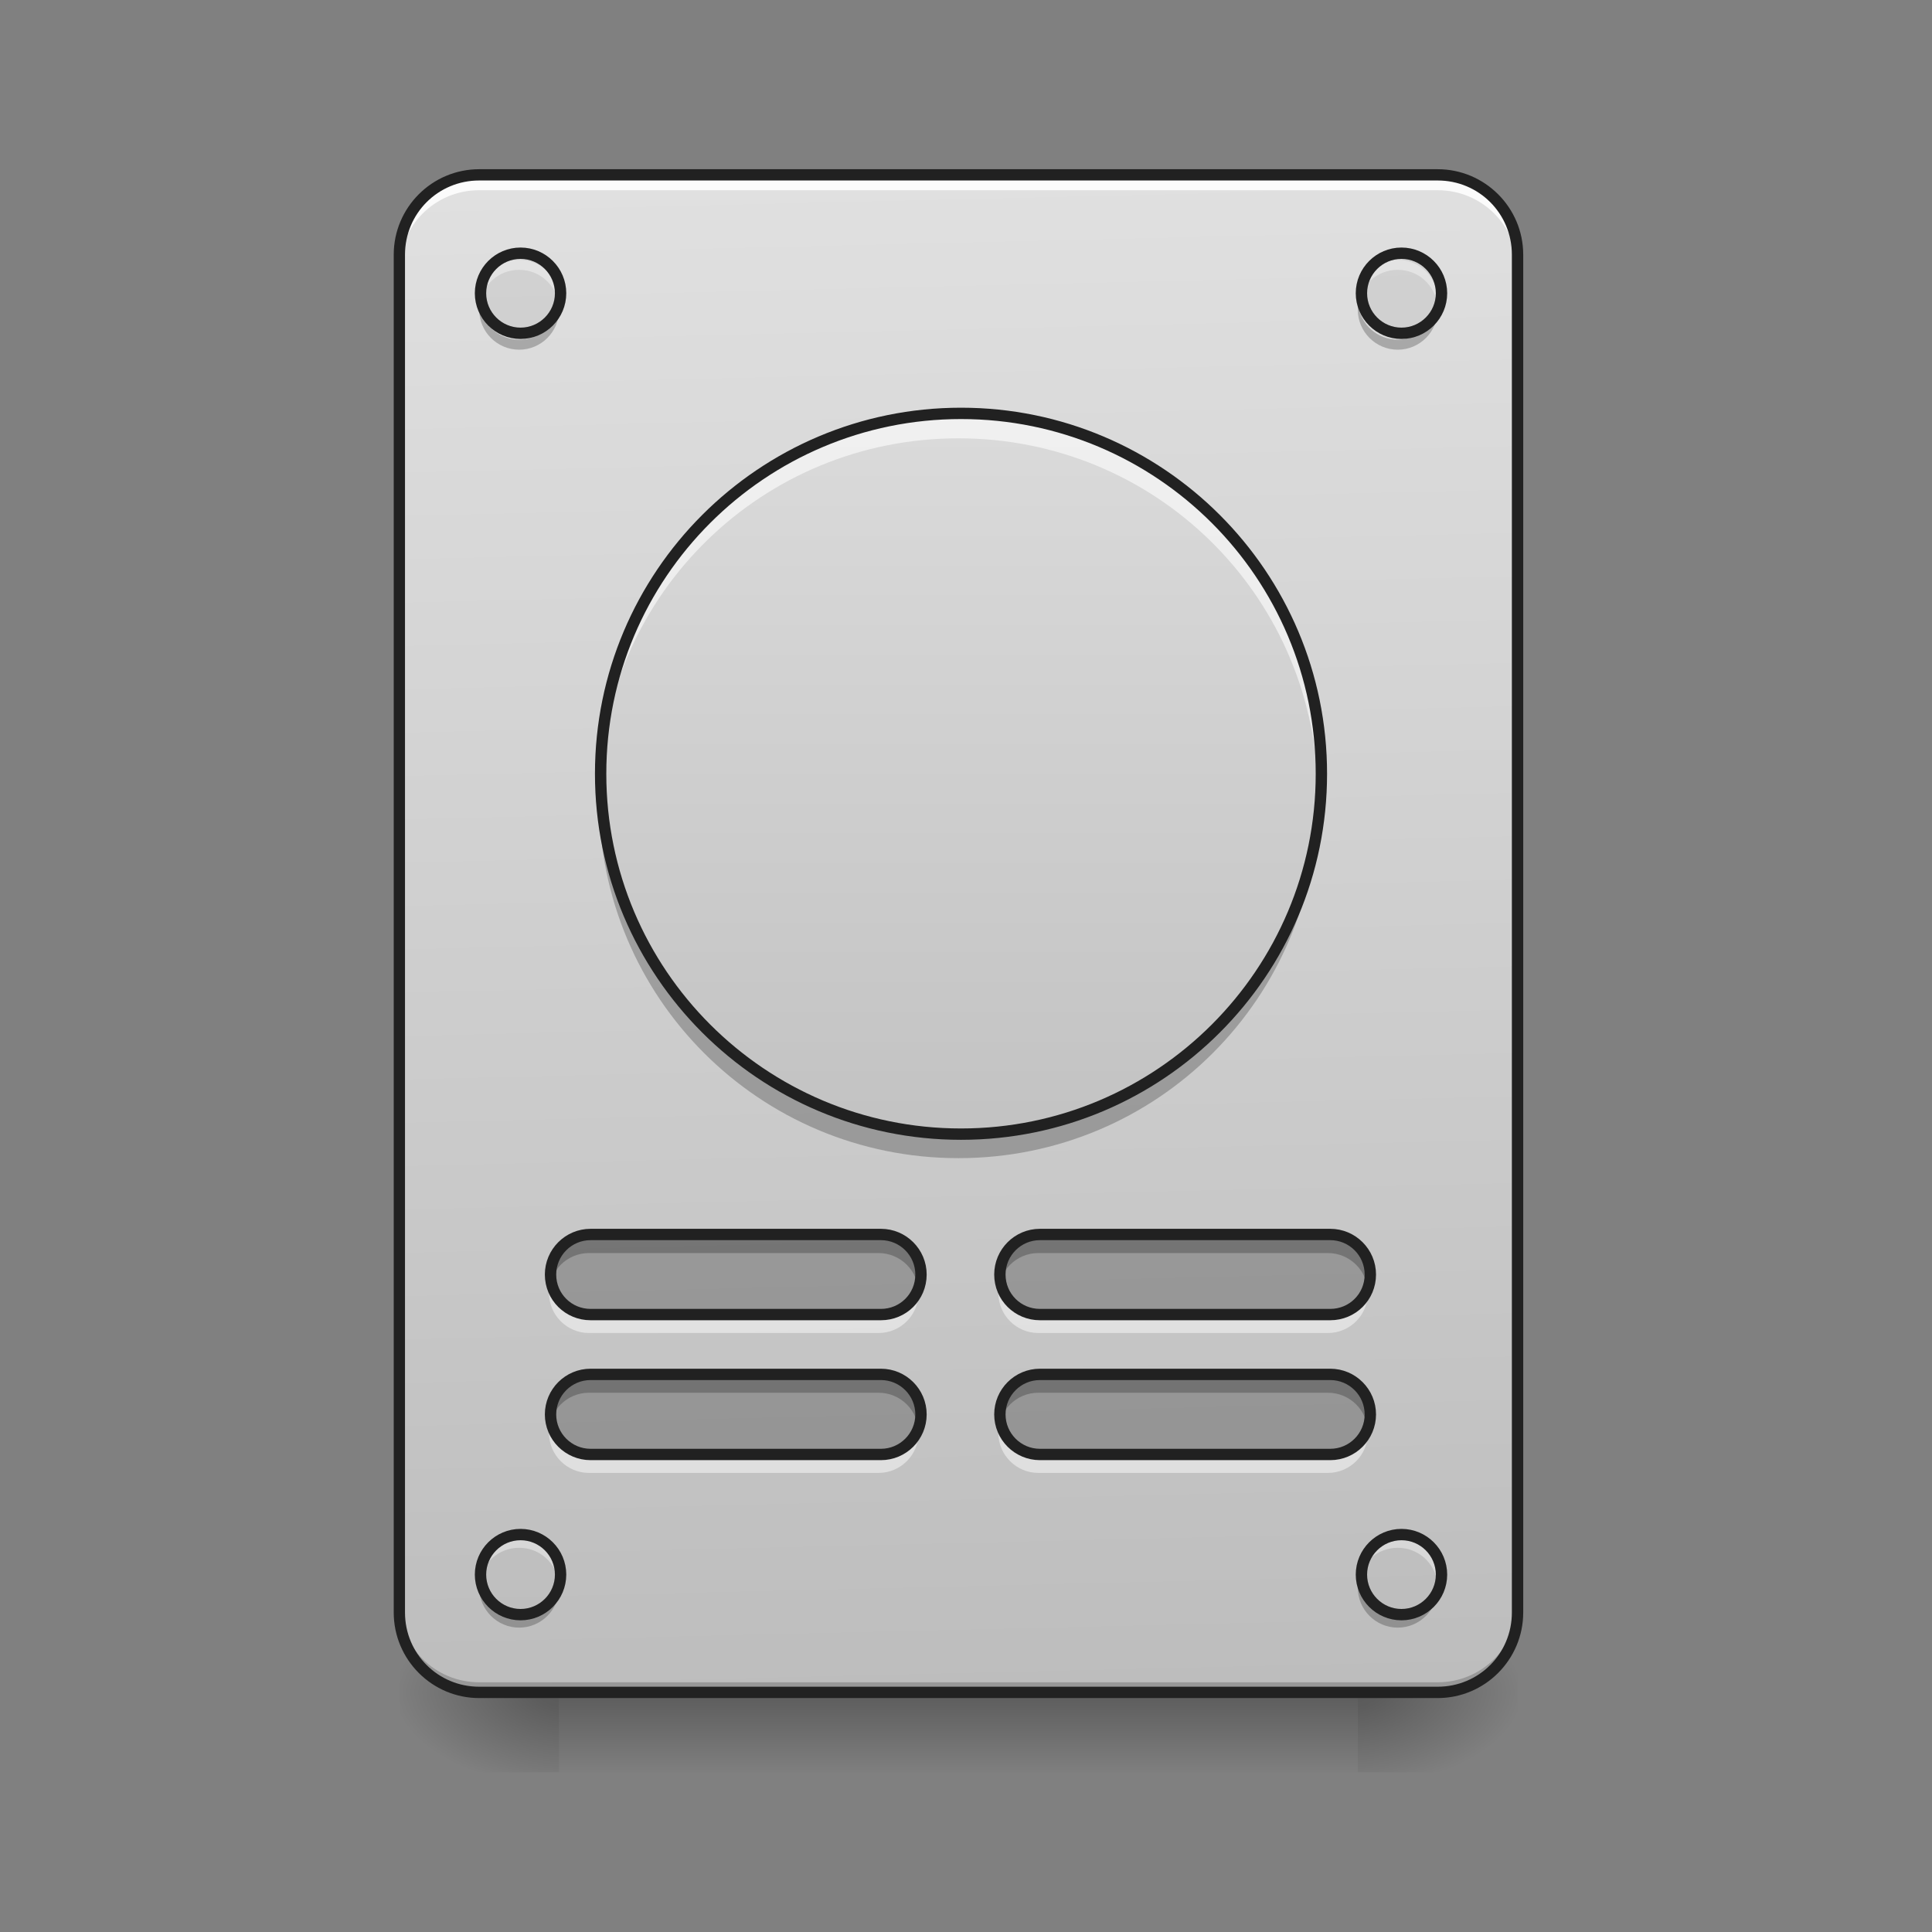 <?xml version="1.0" encoding="UTF-8"?>
<svg xmlns="http://www.w3.org/2000/svg" xmlns:xlink="http://www.w3.org/1999/xlink" width="24px" height="24px" viewBox="0 0 24 24" version="1.1">
<rect x="0" y="0" width="24" height="24" fill="#808080" stroke="none"/>
<defs>
<linearGradient id="linear0" gradientUnits="userSpaceOnUse" x1="254" y1="233.5" x2="254" y2="254.667" gradientTransform="matrix(0.047,0,0,0.047,-0,10.078)">
<stop offset="0" style="stop-color:rgb(0%,0%,0%);stop-opacity:0.275;"/>
<stop offset="1" style="stop-color:rgb(0%,0%,0%);stop-opacity:0;"/>
</linearGradient>
<radialGradient id="radial0" gradientUnits="userSpaceOnUse" cx="450.909" cy="189.579" fx="450.909" fy="189.579" r="21.167" gradientTransform="matrix(0,-0.059,-0.105,-0,36.614,47.692)">
<stop offset="0" style="stop-color:rgb(0%,0%,0%);stop-opacity:0.314;"/>
<stop offset="0.222" style="stop-color:rgb(0%,0%,0%);stop-opacity:0.275;"/>
<stop offset="1" style="stop-color:rgb(0%,0%,0%);stop-opacity:0;"/>
</radialGradient>
<radialGradient id="radial1" gradientUnits="userSpaceOnUse" cx="450.909" cy="189.579" fx="450.909" fy="189.579" r="21.167" gradientTransform="matrix(-0,0.059,0.105,0,-12.801,-5.645)">
<stop offset="0" style="stop-color:rgb(0%,0%,0%);stop-opacity:0.314;"/>
<stop offset="0.222" style="stop-color:rgb(0%,0%,0%);stop-opacity:0.275;"/>
<stop offset="1" style="stop-color:rgb(0%,0%,0%);stop-opacity:0;"/>
</radialGradient>
<radialGradient id="radial2" gradientUnits="userSpaceOnUse" cx="450.909" cy="189.579" fx="450.909" fy="189.579" r="21.167" gradientTransform="matrix(-0,-0.059,0.105,-0,-12.801,47.692)">
<stop offset="0" style="stop-color:rgb(0%,0%,0%);stop-opacity:0.314;"/>
<stop offset="0.222" style="stop-color:rgb(0%,0%,0%);stop-opacity:0.275;"/>
<stop offset="1" style="stop-color:rgb(0%,0%,0%);stop-opacity:0;"/>
</radialGradient>
<radialGradient id="radial3" gradientUnits="userSpaceOnUse" cx="450.909" cy="189.579" fx="450.909" fy="189.579" r="21.167" gradientTransform="matrix(0,0.059,-0.105,0,36.614,-5.645)">
<stop offset="0" style="stop-color:rgb(0%,0%,0%);stop-opacity:0.314;"/>
<stop offset="0.222" style="stop-color:rgb(0%,0%,0%);stop-opacity:0.275;"/>
<stop offset="1" style="stop-color:rgb(0%,0%,0%);stop-opacity:0;"/>
</radialGradient>
<linearGradient id="linear1" gradientUnits="userSpaceOnUse" x1="306.917" y1="-25.792" x2="305.955" y2="-141.415" gradientTransform="matrix(0.057,0,0,0.163,-4.39,25.229)">
<stop offset="0" style="stop-color:rgb(74.118%,74.118%,74.118%);stop-opacity:1;"/>
<stop offset="1" style="stop-color:rgb(87.843%,87.843%,87.843%);stop-opacity:1;"/>
</linearGradient>
<linearGradient id="linear2" gradientUnits="userSpaceOnUse" x1="254" y1="127.667" x2="254" y2="-147.5" gradientTransform="matrix(0.047,0,0,0.047,-0,10.078)">
<stop offset="0" style="stop-color:rgb(74.118%,74.118%,74.118%);stop-opacity:1;"/>
<stop offset="1" style="stop-color:rgb(87.843%,87.843%,87.843%);stop-opacity:1;"/>
</linearGradient>
</defs>
<g id="surface1">
<path style=" stroke:none;fill-rule:nonzero;fill:url(#linear0);" d="M 6.945 21.023 L 16.867 21.023 L 16.867 22.016 L 6.945 22.016 Z M 6.945 21.023 "/>
<path style=" stroke:none;fill-rule:nonzero;fill:url(#radial0);" d="M 16.867 21.023 L 18.852 21.023 L 18.852 20.031 L 16.867 20.031 Z M 16.867 21.023 "/>
<path style=" stroke:none;fill-rule:nonzero;fill:url(#radial1);" d="M 6.945 21.023 L 4.961 21.023 L 4.961 22.016 L 6.945 22.016 Z M 6.945 21.023 "/>
<path style=" stroke:none;fill-rule:nonzero;fill:url(#radial2);" d="M 6.945 21.023 L 4.961 21.023 L 4.961 20.031 L 6.945 20.031 Z M 6.945 21.023 "/>
<path style=" stroke:none;fill-rule:nonzero;fill:url(#radial3);" d="M 16.867 21.023 L 18.852 21.023 L 18.852 22.016 L 16.867 22.016 Z M 16.867 21.023 "/>
<path style=" stroke:none;fill-rule:nonzero;fill:url(#linear1);" d="M 5.953 2.172 L 17.859 2.172 C 18.406 2.172 18.852 2.617 18.852 3.164 L 18.852 20.031 C 18.852 20.578 18.406 21.023 17.859 21.023 L 5.953 21.023 C 5.406 21.023 4.961 20.578 4.961 20.031 L 4.961 3.164 C 4.961 2.617 5.406 2.172 5.953 2.172 Z M 5.953 2.172 "/>
<path style=" stroke:none;fill-rule:nonzero;fill:rgb(0%,0%,0%);fill-opacity:0.196;" d="M 5.953 21.023 C 5.402 21.023 4.961 20.582 4.961 20.031 L 4.961 19.906 C 4.961 20.457 5.402 20.898 5.953 20.898 L 17.859 20.898 C 18.41 20.898 18.852 20.457 18.852 19.906 L 18.852 20.031 C 18.852 20.582 18.41 21.023 17.859 21.023 Z M 5.953 21.023 "/>
<path style=" stroke:none;fill-rule:nonzero;fill:rgb(100%,100%,100%);fill-opacity:0.863;" d="M 5.953 2.238 C 5.402 2.238 4.961 2.68 4.961 3.23 L 4.961 3.355 C 4.961 2.805 5.402 2.363 5.953 2.363 L 17.859 2.363 C 18.41 2.363 18.852 2.805 18.852 3.355 L 18.852 3.23 C 18.852 2.68 18.41 2.238 17.859 2.238 Z M 5.953 2.238 "/>
<path style=" stroke:none;fill-rule:nonzero;fill:rgb(12.941%,12.941%,12.941%);fill-opacity:1;" d="M 5.953 2.102 C 5.367 2.102 4.891 2.578 4.891 3.164 L 4.891 20.031 C 4.891 20.617 5.367 21.094 5.953 21.094 L 17.859 21.094 C 18.445 21.094 18.922 20.617 18.922 20.031 L 18.922 3.164 C 18.922 2.578 18.445 2.102 17.859 2.102 Z M 5.953 2.242 L 17.859 2.242 C 18.371 2.242 18.781 2.652 18.781 3.164 L 18.781 20.031 C 18.781 20.543 18.371 20.953 17.859 20.953 L 5.953 20.953 C 5.441 20.953 5.031 20.543 5.031 20.031 L 5.031 3.164 C 5.031 2.652 5.441 2.242 5.953 2.242 Z M 5.953 2.242 "/>
<path style=" stroke:none;fill-rule:nonzero;fill:rgb(74.118%,74.118%,74.118%);fill-opacity:0.392;" d="M 6.449 3.164 C 6.723 3.164 6.945 3.387 6.945 3.66 C 6.945 3.934 6.723 4.156 6.449 4.156 C 6.176 4.156 5.953 3.934 5.953 3.66 C 5.953 3.387 6.176 3.164 6.449 3.164 Z M 6.449 3.164 "/>
<path style=" stroke:none;fill-rule:nonzero;fill:rgb(74.118%,74.118%,74.118%);fill-opacity:0.392;" d="M 17.363 3.164 C 17.637 3.164 17.859 3.387 17.859 3.66 C 17.859 3.934 17.637 4.156 17.363 4.156 C 17.09 4.156 16.867 3.934 16.867 3.66 C 16.867 3.387 17.09 3.164 17.363 3.164 Z M 17.363 3.164 "/>
<path style=" stroke:none;fill-rule:nonzero;fill:rgb(74.118%,74.118%,74.118%);fill-opacity:0.392;" d="M 17.363 19.039 C 17.637 19.039 17.859 19.262 17.859 19.535 C 17.859 19.809 17.637 20.031 17.363 20.031 C 17.09 20.031 16.867 19.809 16.867 19.535 C 16.867 19.262 17.09 19.039 17.363 19.039 Z M 17.363 19.039 "/>
<path style=" stroke:none;fill-rule:nonzero;fill:rgb(74.118%,74.118%,74.118%);fill-opacity:0.392;" d="M 6.449 19.039 C 6.723 19.039 6.945 19.262 6.945 19.535 C 6.945 19.809 6.723 20.031 6.449 20.031 C 6.176 20.031 5.953 19.809 5.953 19.535 C 5.953 19.262 6.176 19.039 6.449 19.039 Z M 6.449 19.039 "/>
<path style=" stroke:none;fill-rule:nonzero;fill:rgb(0%,0%,0%);fill-opacity:0.235;" d="M 7.316 17.055 L 10.914 17.055 C 11.188 17.055 11.41 17.277 11.41 17.551 C 11.41 17.824 11.188 18.047 10.914 18.047 L 7.316 18.047 C 7.043 18.047 6.82 17.824 6.82 17.551 C 6.82 17.277 7.043 17.055 7.316 17.055 Z M 7.316 17.055 "/>
<path style=" stroke:none;fill-rule:nonzero;fill:rgb(0%,0%,0%);fill-opacity:0.235;" d="M 7.316 17.055 C 7.043 17.055 6.82 17.277 6.82 17.551 L 6.82 17.797 C 6.82 17.523 7.043 17.301 7.316 17.301 L 10.914 17.301 C 11.188 17.301 11.41 17.523 11.41 17.797 L 11.41 17.551 C 11.41 17.277 11.188 17.055 10.914 17.055 Z M 7.316 17.055 "/>
<path style=" stroke:none;fill-rule:nonzero;fill:rgb(100%,100%,100%);fill-opacity:0.471;" d="M 7.316 18.297 C 7.043 18.297 6.82 18.074 6.82 17.801 L 6.82 17.551 C 6.82 17.824 7.043 18.047 7.316 18.047 L 10.914 18.047 C 11.188 18.047 11.41 17.824 11.41 17.551 L 11.41 17.801 C 11.41 18.074 11.188 18.297 10.914 18.297 Z M 7.316 18.297 "/>
<path style="fill:none;stroke-width:3;stroke-linecap:round;stroke-linejoin:miter;stroke:rgb(12.941%,12.941%,12.941%);stroke-opacity:1;stroke-miterlimit:4;" d="M 158.729 148.833 L 235.479 148.833 C 241.312 148.833 246.062 153.583 246.062 159.417 C 246.062 165.25 241.312 170 235.479 170 L 158.729 170 C 152.896 170 148.146 165.25 148.146 159.417 C 148.146 153.583 152.896 148.833 158.729 148.833 Z M 158.729 148.833 " transform="matrix(0.047,0,0,0.047,-0.124,10.078)"/>
<path style=" stroke:none;fill-rule:nonzero;fill:rgb(100%,100%,100%);fill-opacity:0.392;" d="M 6.449 3.227 C 6.176 3.227 5.953 3.449 5.953 3.723 C 5.953 3.742 5.953 3.766 5.957 3.785 C 5.988 3.539 6.195 3.352 6.449 3.352 C 6.703 3.352 6.91 3.539 6.941 3.785 C 6.945 3.766 6.945 3.742 6.945 3.723 C 6.945 3.449 6.723 3.227 6.449 3.227 Z M 17.363 3.227 C 17.09 3.227 16.867 3.449 16.867 3.723 C 16.867 3.742 16.867 3.766 16.871 3.785 C 16.902 3.539 17.109 3.352 17.363 3.352 C 17.617 3.352 17.824 3.539 17.855 3.785 C 17.859 3.766 17.859 3.742 17.859 3.723 C 17.859 3.449 17.637 3.227 17.363 3.227 Z M 6.449 19.102 C 6.176 19.102 5.953 19.324 5.953 19.598 C 5.953 19.617 5.953 19.641 5.957 19.66 C 5.988 19.414 6.195 19.227 6.449 19.227 C 6.703 19.227 6.91 19.414 6.941 19.66 C 6.945 19.641 6.945 19.617 6.945 19.598 C 6.945 19.324 6.723 19.102 6.449 19.102 Z M 17.363 19.102 C 17.09 19.102 16.867 19.324 16.867 19.598 C 16.867 19.617 16.867 19.641 16.871 19.66 C 16.902 19.414 17.109 19.227 17.363 19.227 C 17.617 19.227 17.824 19.414 17.855 19.66 C 17.859 19.641 17.859 19.617 17.859 19.598 C 17.859 19.324 17.637 19.102 17.363 19.102 Z M 17.363 19.102 "/>
<path style=" stroke:none;fill-rule:nonzero;fill:rgb(0%,0%,0%);fill-opacity:0.235;" d="M 6.449 20.219 C 6.176 20.219 5.953 19.996 5.953 19.723 C 5.953 19.699 5.953 19.68 5.957 19.66 C 5.988 19.906 6.195 20.094 6.449 20.094 C 6.703 20.094 6.91 19.906 6.941 19.66 C 6.945 19.68 6.945 19.699 6.945 19.723 C 6.945 19.996 6.723 20.219 6.449 20.219 Z M 17.363 20.219 C 17.09 20.219 16.867 19.996 16.867 19.723 C 16.867 19.699 16.867 19.68 16.871 19.66 C 16.902 19.906 17.109 20.094 17.363 20.094 C 17.617 20.094 17.824 19.906 17.855 19.66 C 17.859 19.68 17.859 19.699 17.859 19.723 C 17.859 19.996 17.637 20.219 17.363 20.219 Z M 6.449 4.344 C 6.176 4.344 5.953 4.121 5.953 3.848 C 5.953 3.824 5.953 3.805 5.957 3.785 C 5.988 4.031 6.195 4.219 6.449 4.219 C 6.703 4.219 6.91 4.031 6.941 3.785 C 6.945 3.805 6.945 3.824 6.945 3.848 C 6.945 4.121 6.723 4.344 6.449 4.344 Z M 17.363 4.344 C 17.09 4.344 16.867 4.121 16.867 3.848 C 16.867 3.824 16.867 3.805 16.871 3.785 C 16.902 4.031 17.109 4.219 17.363 4.219 C 17.617 4.219 17.824 4.031 17.855 3.785 C 17.859 3.805 17.859 3.824 17.859 3.848 C 17.859 4.121 17.637 4.344 17.363 4.344 Z M 17.363 4.344 "/>
<path style="fill:none;stroke-width:3;stroke-linecap:round;stroke-linejoin:miter;stroke:rgb(12.941%,12.941%,12.941%);stroke-opacity:1;stroke-miterlimit:4;" d="M 137.583 -147.5 C 143.417 -147.5 148.167 -142.75 148.167 -136.917 C 148.167 -131.083 143.417 -126.333 137.583 -126.333 C 131.75 -126.333 127 -131.083 127 -136.917 C 127 -142.75 131.75 -147.5 137.583 -147.5 Z M 137.583 -147.5 " transform="matrix(0.047,0,0,0.047,0,10.078)"/>
<path style="fill:none;stroke-width:3;stroke-linecap:round;stroke-linejoin:miter;stroke:rgb(12.941%,12.941%,12.941%);stroke-opacity:1;stroke-miterlimit:4;" d="M 370.417 -147.5 C 376.25 -147.5 381 -142.75 381 -136.917 C 381 -131.083 376.25 -126.333 370.417 -126.333 C 364.583 -126.333 359.833 -131.083 359.833 -136.917 C 359.833 -142.75 364.583 -147.5 370.417 -147.5 Z M 370.417 -147.5 " transform="matrix(0.047,0,0,0.047,0,10.078)"/>
<path style="fill:none;stroke-width:3;stroke-linecap:round;stroke-linejoin:miter;stroke:rgb(12.941%,12.941%,12.941%);stroke-opacity:1;stroke-miterlimit:4;" d="M 370.417 191.167 C 376.25 191.167 381 195.917 381 201.75 C 381 207.583 376.25 212.333 370.417 212.333 C 364.583 212.333 359.833 207.583 359.833 201.75 C 359.833 195.917 364.583 191.167 370.417 191.167 Z M 370.417 191.167 " transform="matrix(0.047,0,0,0.047,0,10.078)"/>
<path style="fill:none;stroke-width:3;stroke-linecap:round;stroke-linejoin:miter;stroke:rgb(12.941%,12.941%,12.941%);stroke-opacity:1;stroke-miterlimit:4;" d="M 137.583 191.167 C 143.417 191.167 148.167 195.917 148.167 201.75 C 148.167 207.583 143.417 212.333 137.583 212.333 C 131.75 212.333 127 207.583 127 201.75 C 127 195.917 131.75 191.167 137.583 191.167 Z M 137.583 191.167 " transform="matrix(0.047,0,0,0.047,0,10.078)"/>
<path style=" stroke:none;fill-rule:nonzero;fill:url(#linear2);" d="M 11.906 5.148 C 14.371 5.148 16.371 7.148 16.371 9.613 C 16.371 12.078 14.371 14.078 11.906 14.078 C 9.441 14.078 7.441 12.078 7.441 9.613 C 7.441 7.148 9.441 5.148 11.906 5.148 Z M 11.906 5.148 "/>
<path style=" stroke:none;fill-rule:nonzero;fill:rgb(0%,0%,0%);fill-opacity:0.235;" d="M 7.441 9.797 C 7.441 9.84 7.441 9.883 7.441 9.922 C 7.441 12.395 9.434 14.387 11.906 14.387 C 14.379 14.387 16.371 12.395 16.371 9.922 C 16.371 9.883 16.371 9.84 16.371 9.797 C 16.305 12.215 14.34 14.141 11.906 14.141 C 9.473 14.141 7.508 12.215 7.441 9.797 Z M 7.441 9.797 "/>
<path style=" stroke:none;fill-rule:nonzero;fill:rgb(100%,100%,100%);fill-opacity:0.588;" d="M 7.441 9.785 C 7.441 9.742 7.441 9.703 7.441 9.66 C 7.441 7.188 9.434 5.195 11.906 5.195 C 14.379 5.195 16.371 7.188 16.371 9.66 C 16.371 9.703 16.371 9.742 16.371 9.785 C 16.305 7.371 14.34 5.445 11.906 5.445 C 9.473 5.445 7.508 7.371 7.441 9.785 Z M 7.441 9.785 "/>
<path style="fill:none;stroke-width:3;stroke-linecap:round;stroke-linejoin:miter;stroke:rgb(12.941%,12.941%,12.941%);stroke-opacity:1;stroke-miterlimit:4;" d="M 254 -105.167 C 306.583 -105.167 349.25 -62.5 349.25 -9.917 C 349.25 42.667 306.583 85.333 254 85.333 C 201.417 85.333 158.75 42.667 158.75 -9.917 C 158.75 -62.5 201.417 -105.167 254 -105.167 Z M 254 -105.167 " transform="matrix(0.047,0,0,0.047,0,10.078)"/>
<path style=" stroke:none;fill-rule:nonzero;fill:rgb(0%,0%,0%);fill-opacity:0.235;" d="M 12.898 17.055 L 16.496 17.055 C 16.77 17.055 16.992 17.277 16.992 17.551 C 16.992 17.824 16.77 18.047 16.496 18.047 L 12.898 18.047 C 12.625 18.047 12.402 17.824 12.402 17.551 C 12.402 17.277 12.625 17.055 12.898 17.055 Z M 12.898 17.055 "/>
<path style=" stroke:none;fill-rule:nonzero;fill:rgb(0%,0%,0%);fill-opacity:0.235;" d="M 12.898 17.055 C 12.625 17.055 12.402 17.277 12.402 17.551 L 12.402 17.797 C 12.402 17.523 12.625 17.301 12.898 17.301 L 16.496 17.301 C 16.77 17.301 16.992 17.523 16.992 17.797 L 16.992 17.551 C 16.992 17.277 16.77 17.055 16.496 17.055 Z M 12.898 17.055 "/>
<path style=" stroke:none;fill-rule:nonzero;fill:rgb(100%,100%,100%);fill-opacity:0.471;" d="M 12.898 18.297 C 12.625 18.297 12.402 18.074 12.402 17.801 L 12.402 17.551 C 12.402 17.824 12.625 18.047 12.898 18.047 L 16.496 18.047 C 16.77 18.047 16.992 17.824 16.992 17.551 L 16.992 17.801 C 16.992 18.074 16.77 18.297 16.496 18.297 Z M 12.898 18.297 "/>
<path style="fill:none;stroke-width:3;stroke-linecap:round;stroke-linejoin:miter;stroke:rgb(12.941%,12.941%,12.941%);stroke-opacity:1;stroke-miterlimit:4;" d="M 158.75 148.833 L 235.5 148.833 C 241.333 148.833 246.083 153.583 246.083 159.417 C 246.083 165.25 241.333 170 235.5 170 L 158.75 170 C 152.917 170 148.167 165.25 148.167 159.417 C 148.167 153.583 152.917 148.833 158.75 148.833 Z M 158.75 148.833 " transform="matrix(0.047,0,0,0.047,5.457,10.078)"/>
<path style=" stroke:none;fill-rule:nonzero;fill:rgb(0%,0%,0%);fill-opacity:0.235;" d="M 7.316 15.316 L 10.914 15.316 C 11.188 15.316 11.41 15.539 11.41 15.812 L 11.41 15.816 C 11.41 16.09 11.188 16.309 10.914 16.309 L 7.316 16.309 C 7.043 16.309 6.82 16.09 6.82 15.816 L 6.82 15.812 C 6.82 15.539 7.043 15.316 7.316 15.316 Z M 7.316 15.316 "/>
<path style=" stroke:none;fill-rule:nonzero;fill:rgb(0%,0%,0%);fill-opacity:0.235;" d="M 7.316 15.316 C 7.043 15.316 6.82 15.539 6.82 15.812 L 6.82 16.062 C 6.82 15.789 7.043 15.566 7.316 15.566 L 10.914 15.566 C 11.188 15.566 11.41 15.789 11.41 16.062 L 11.41 15.812 C 11.41 15.539 11.188 15.316 10.914 15.316 Z M 7.316 15.316 "/>
<path style=" stroke:none;fill-rule:nonzero;fill:rgb(100%,100%,100%);fill-opacity:0.471;" d="M 7.316 16.559 C 7.043 16.559 6.82 16.336 6.82 16.062 L 6.82 15.812 C 6.82 16.09 7.043 16.312 7.316 16.312 L 10.914 16.312 C 11.188 16.312 11.41 16.09 11.41 15.812 L 11.41 16.062 C 11.41 16.336 11.188 16.559 10.914 16.559 Z M 7.316 16.559 "/>
<path style="fill:none;stroke-width:3;stroke-linecap:round;stroke-linejoin:miter;stroke:rgb(12.941%,12.941%,12.941%);stroke-opacity:1;stroke-miterlimit:4;" d="M 158.729 148.792 L 235.479 148.792 C 241.312 148.792 246.062 153.542 246.062 159.375 C 246.062 165.292 241.312 169.958 235.479 169.958 L 158.729 169.958 C 152.896 169.958 148.146 165.292 148.146 159.375 C 148.146 153.542 152.896 148.792 158.729 148.792 Z M 158.729 148.792 " transform="matrix(0.047,0,0,0.047,-0.124,8.342)"/>
<path style=" stroke:none;fill-rule:nonzero;fill:rgb(0%,0%,0%);fill-opacity:0.235;" d="M 12.898 15.316 L 16.496 15.316 C 16.77 15.316 16.992 15.539 16.992 15.812 L 16.992 15.816 C 16.992 16.09 16.77 16.309 16.496 16.309 L 12.898 16.309 C 12.625 16.309 12.402 16.09 12.402 15.816 L 12.402 15.812 C 12.402 15.539 12.625 15.316 12.898 15.316 Z M 12.898 15.316 "/>
<path style=" stroke:none;fill-rule:nonzero;fill:rgb(0%,0%,0%);fill-opacity:0.235;" d="M 12.898 15.316 C 12.625 15.316 12.402 15.539 12.402 15.812 L 12.402 16.062 C 12.402 15.789 12.625 15.566 12.898 15.566 L 16.496 15.566 C 16.77 15.566 16.992 15.789 16.992 16.062 L 16.992 15.812 C 16.992 15.539 16.77 15.316 16.496 15.316 Z M 12.898 15.316 "/>
<path style=" stroke:none;fill-rule:nonzero;fill:rgb(100%,100%,100%);fill-opacity:0.471;" d="M 12.898 16.559 C 12.625 16.559 12.402 16.336 12.402 16.062 L 12.402 15.812 C 12.402 16.09 12.625 16.312 12.898 16.312 L 16.496 16.312 C 16.77 16.312 16.992 16.09 16.992 15.812 L 16.992 16.062 C 16.992 16.336 16.77 16.559 16.496 16.559 Z M 12.898 16.559 "/>
<path style="fill:none;stroke-width:3;stroke-linecap:round;stroke-linejoin:miter;stroke:rgb(12.941%,12.941%,12.941%);stroke-opacity:1;stroke-miterlimit:4;" d="M 158.75 148.792 L 235.5 148.792 C 241.333 148.792 246.083 153.542 246.083 159.375 C 246.083 165.292 241.333 169.958 235.5 169.958 L 158.75 169.958 C 152.917 169.958 148.167 165.292 148.167 159.375 C 148.167 153.542 152.917 148.792 158.75 148.792 Z M 158.75 148.792 " transform="matrix(0.047,0,0,0.047,5.457,8.342)"/>
</g>
</svg>
